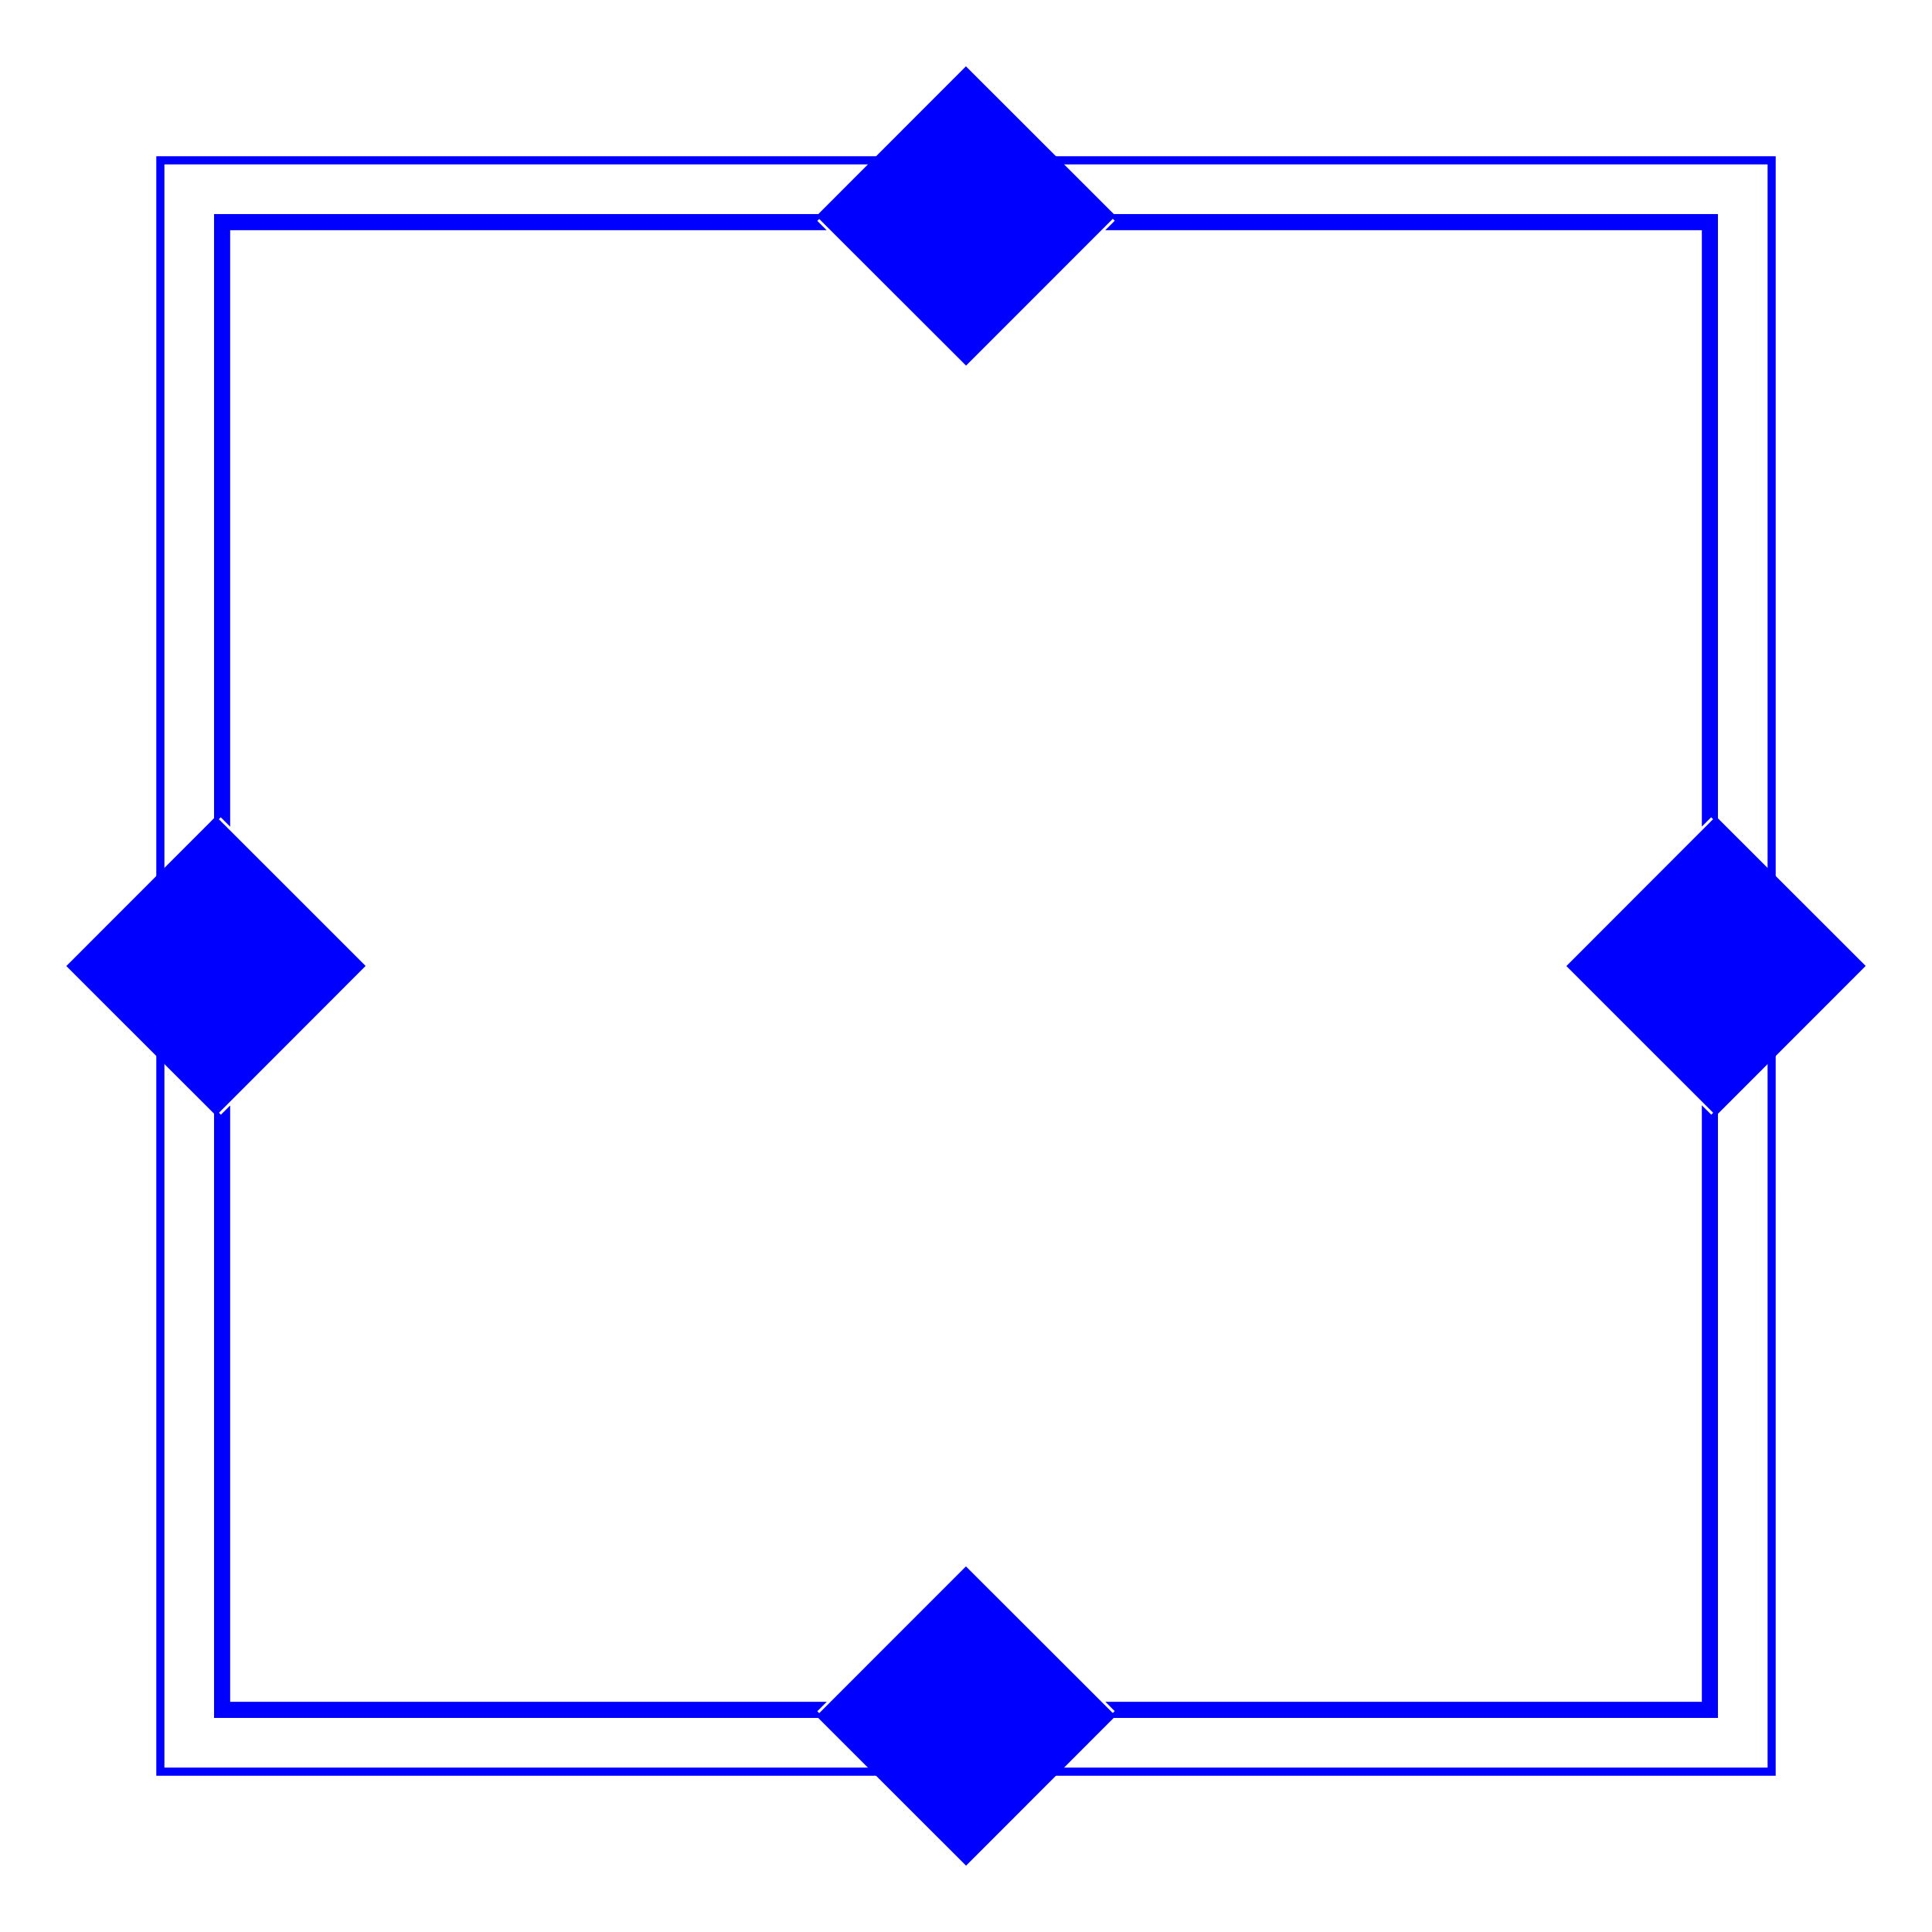 <?xml version="1.0" encoding="UTF-8" standalone="no"?>
<!-- Created with Inkscape (http://www.inkscape.org/) -->

<svg
   width="120"
   height="120"
   viewBox="0 0 120 120"
   version="1.1"
   id="svg1"
   inkscape:version="1.4 (86a8ad7, 2024-10-11)"
   sodipodi:docname="border_26.svg"
   xmlns:inkscape="http://www.inkscape.org/namespaces/inkscape"
   xmlns:sodipodi="http://sodipodi.sourceforge.net/DTD/sodipodi-0.dtd"
   xmlns="http://www.w3.org/2000/svg"
   xmlns:svg="http://www.w3.org/2000/svg">
  <sodipodi:namedview
     id="namedview1"
     pagecolor="#ffffff"
     bordercolor="#000000"
     borderopacity="0.25"
     inkscape:showpageshadow="2"
     inkscape:pageopacity="0.0"
     inkscape:pagecheckerboard="0"
     inkscape:deskcolor="#d1d1d1"
     inkscape:document-units="px"
     inkscape:zoom="4.331029"
     inkscape:cx="46.293848"
     inkscape:cy="59.916477"
     inkscape:window-width="1920"
     inkscape:window-height="974"
     inkscape:window-x="-11"
     inkscape:window-y="-11"
     inkscape:window-maximized="1"
     inkscape:current-layer="layer1" />
  <defs
     id="defs1" />
  <g
     inkscape:label="Layer 1"
     inkscape:groupmode="layer"
     id="layer1">
    <path
       id="rect1"
       d="M 9.708,9.707 V 54.771 l 0.504,-0.504 v -44.057 h 44.057 L 54.772,9.707 Z m 55.521,0 0.504,0.504 h 44.055 v 44.055 l 0.504,0.504 V 9.707 Z M 13.296,13.297 v 37.883 l 0.416,-0.416 0.584,0.584 V 14.297 h 37.047 l -0.578,-0.578 0.422,-0.422 z m 55.527,0 0.414,0.414 -0.586,0.586 h 37.053 v 37.045 l 0.578,-0.578 0.422,0.422 V 13.297 Z M 9.708,65.229 V 110.293 H 54.772 l -0.504,-0.504 H 10.212 V 65.732 Z m 100.584,0.002 -0.504,0.504 V 109.789 H 65.733 l -0.504,0.504 h 45.062 z m -4.588,3.42 V 105.703 H 68.659 l 0.578,0.578 -0.422,0.422 H 106.704 V 68.822 l -0.414,0.414 z m -91.408,0.01 -0.576,0.576 -0.424,-0.424 V 106.703 H 51.179 l -0.414,-0.414 0.586,-0.586 H 14.296 Z"
       style="fill:#0000ff" />
    <rect
       style="fill:#ff0000;stroke:none;stroke-width:1;stroke-dasharray:none"
       id="rect4"
       width="13.061"
       height="13.061"
       x="117.725"
       y="-90.523"
       transform="rotate(44.976)" />
    <path
       id="path4"
       style="fill:#0000ff;stroke:none;stroke-width:1.006;stroke-dasharray:none"
       d="M 59.996 4.119 L 50.703 13.42 L 60.004 22.709 L 69.297 13.412 L 59.996 4.119 z M 13.412 50.703 L 4.119 60.004 L 13.42 69.297 L 22.709 59.996 L 13.412 50.703 z M 106.58 50.703 L 97.291 60.004 L 106.588 69.297 L 115.881 59.996 L 106.58 50.703 z M 59.996 97.291 L 50.703 106.588 L 60.004 115.881 L 69.297 106.58 L 59.996 97.291 z " />
  </g>
</svg>
